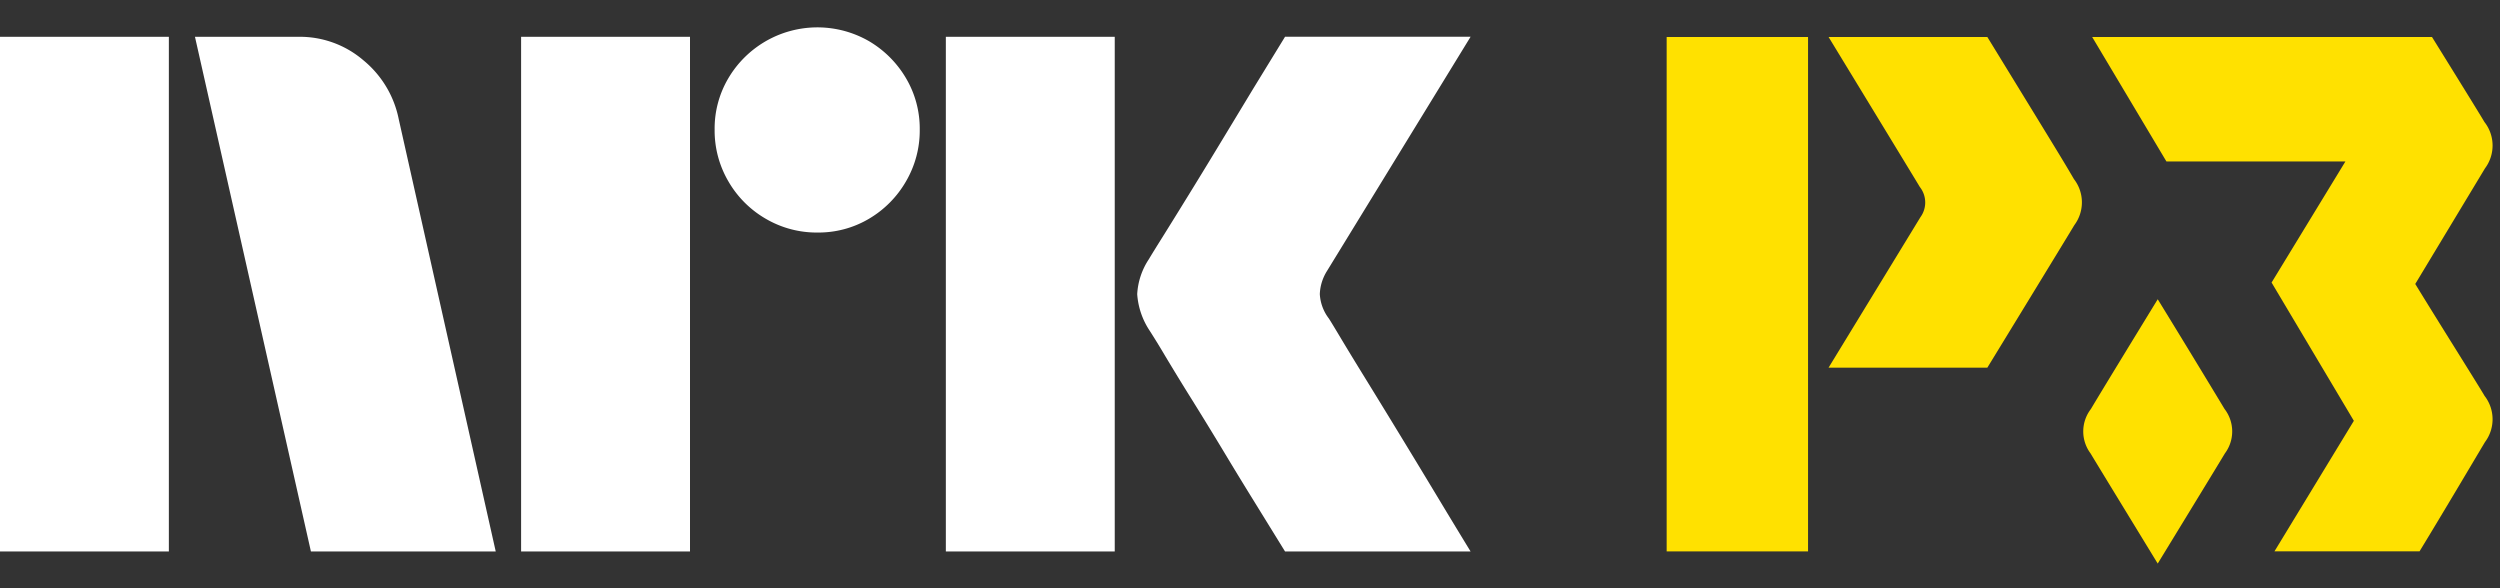 <svg xmlns="http://www.w3.org/2000/svg" viewBox="0 0 68 16"><rect x="0" y="0" width="68" height="16" fill="#333333" stroke="none"/><path fill="#FFE100" d="M54.055 1.006h-4.318s2.454 4.028 2.482 4.079a.68.68 0 0 1 .016.823L49.737 10h4.319s2.083-3.405 2.367-3.878a1.034 1.034 0 0 0-.011-1.25c-.307-.524-.308-.524-2.357-3.867ZM49.18 1.006h-3.847v13.992h3.846V1.006ZM67.58 3.324c-.144-.248-1.43-2.318-1.43-2.318h-9.243l2.02 3.386h4.868l-2.008 3.293 2.238 3.761-2.16 3.551h3.946c.634-1.038 1.583-2.643 1.78-2.972a1.036 1.036 0 0 0-.01-1.256c-.198-.337-1.255-2.013-1.886-3.045l1.897-3.145a1.036 1.036 0 0 0-.011-1.255Z"/><path fill="#FFE100" d="M58.69 8.14c-.608.993-1.626 2.658-1.816 2.983a.999.999 0 0 0-.011 1.21c.19.317 1.216 1.995 1.827 2.996.611-1 1.637-2.678 1.827-2.996a1 1 0 0 0-.01-1.21 457.31 457.31 0 0 0-1.817-2.984Z"/><path fill="#fff" d="M0 15V1.001h4.593V15H0ZM10.843 3.23 13.484 15H8.457L5.303 1.001h2.82a2.655 2.655 0 0 1 1.764.641c.491.404.829.964.956 1.587ZM14.174 15V1.001h4.594V15h-4.594Zm8.063-8.675a2.737 2.737 0 0 1-1.409-.375 2.778 2.778 0 0 1-1.015-1.015 2.735 2.735 0 0 1-.375-1.41 2.685 2.685 0 0 1 .375-1.4 2.812 2.812 0 0 1 3.824-1.005c.415.244.761.59 1.005 1.005.251.424.38.908.375 1.4.005.495-.125.982-.375 1.41a2.8 2.8 0 0 1-1.005 1.015c-.424.251-.908.38-1.4.375ZM25.727 15V1.001h4.594V15h-4.594Zm10.409-6.349c.013.014.111.175.296.483.184.309.424.703.72 1.183a384.573 384.573 0 0 1 1.862 3.056c.289.48.617 1.023.986 1.627h-5.047l-.858-1.39c-.256-.414-.529-.86-.817-1.34-.29-.48-.576-.947-.858-1.4a71.236 71.236 0 0 1-.73-1.193 21.1 21.1 0 0 0-.424-.69A2.04 2.04 0 0 1 30.932 8c.019-.338.128-.665.315-.947.078-.131.223-.365.433-.7a216.7 216.7 0 0 0 1.598-2.603l.817-1.35.858-1.4H40l-3.904 6.368c-.12.19-.189.407-.197.632.013.235.095.461.236.65h.001Z"/></svg>